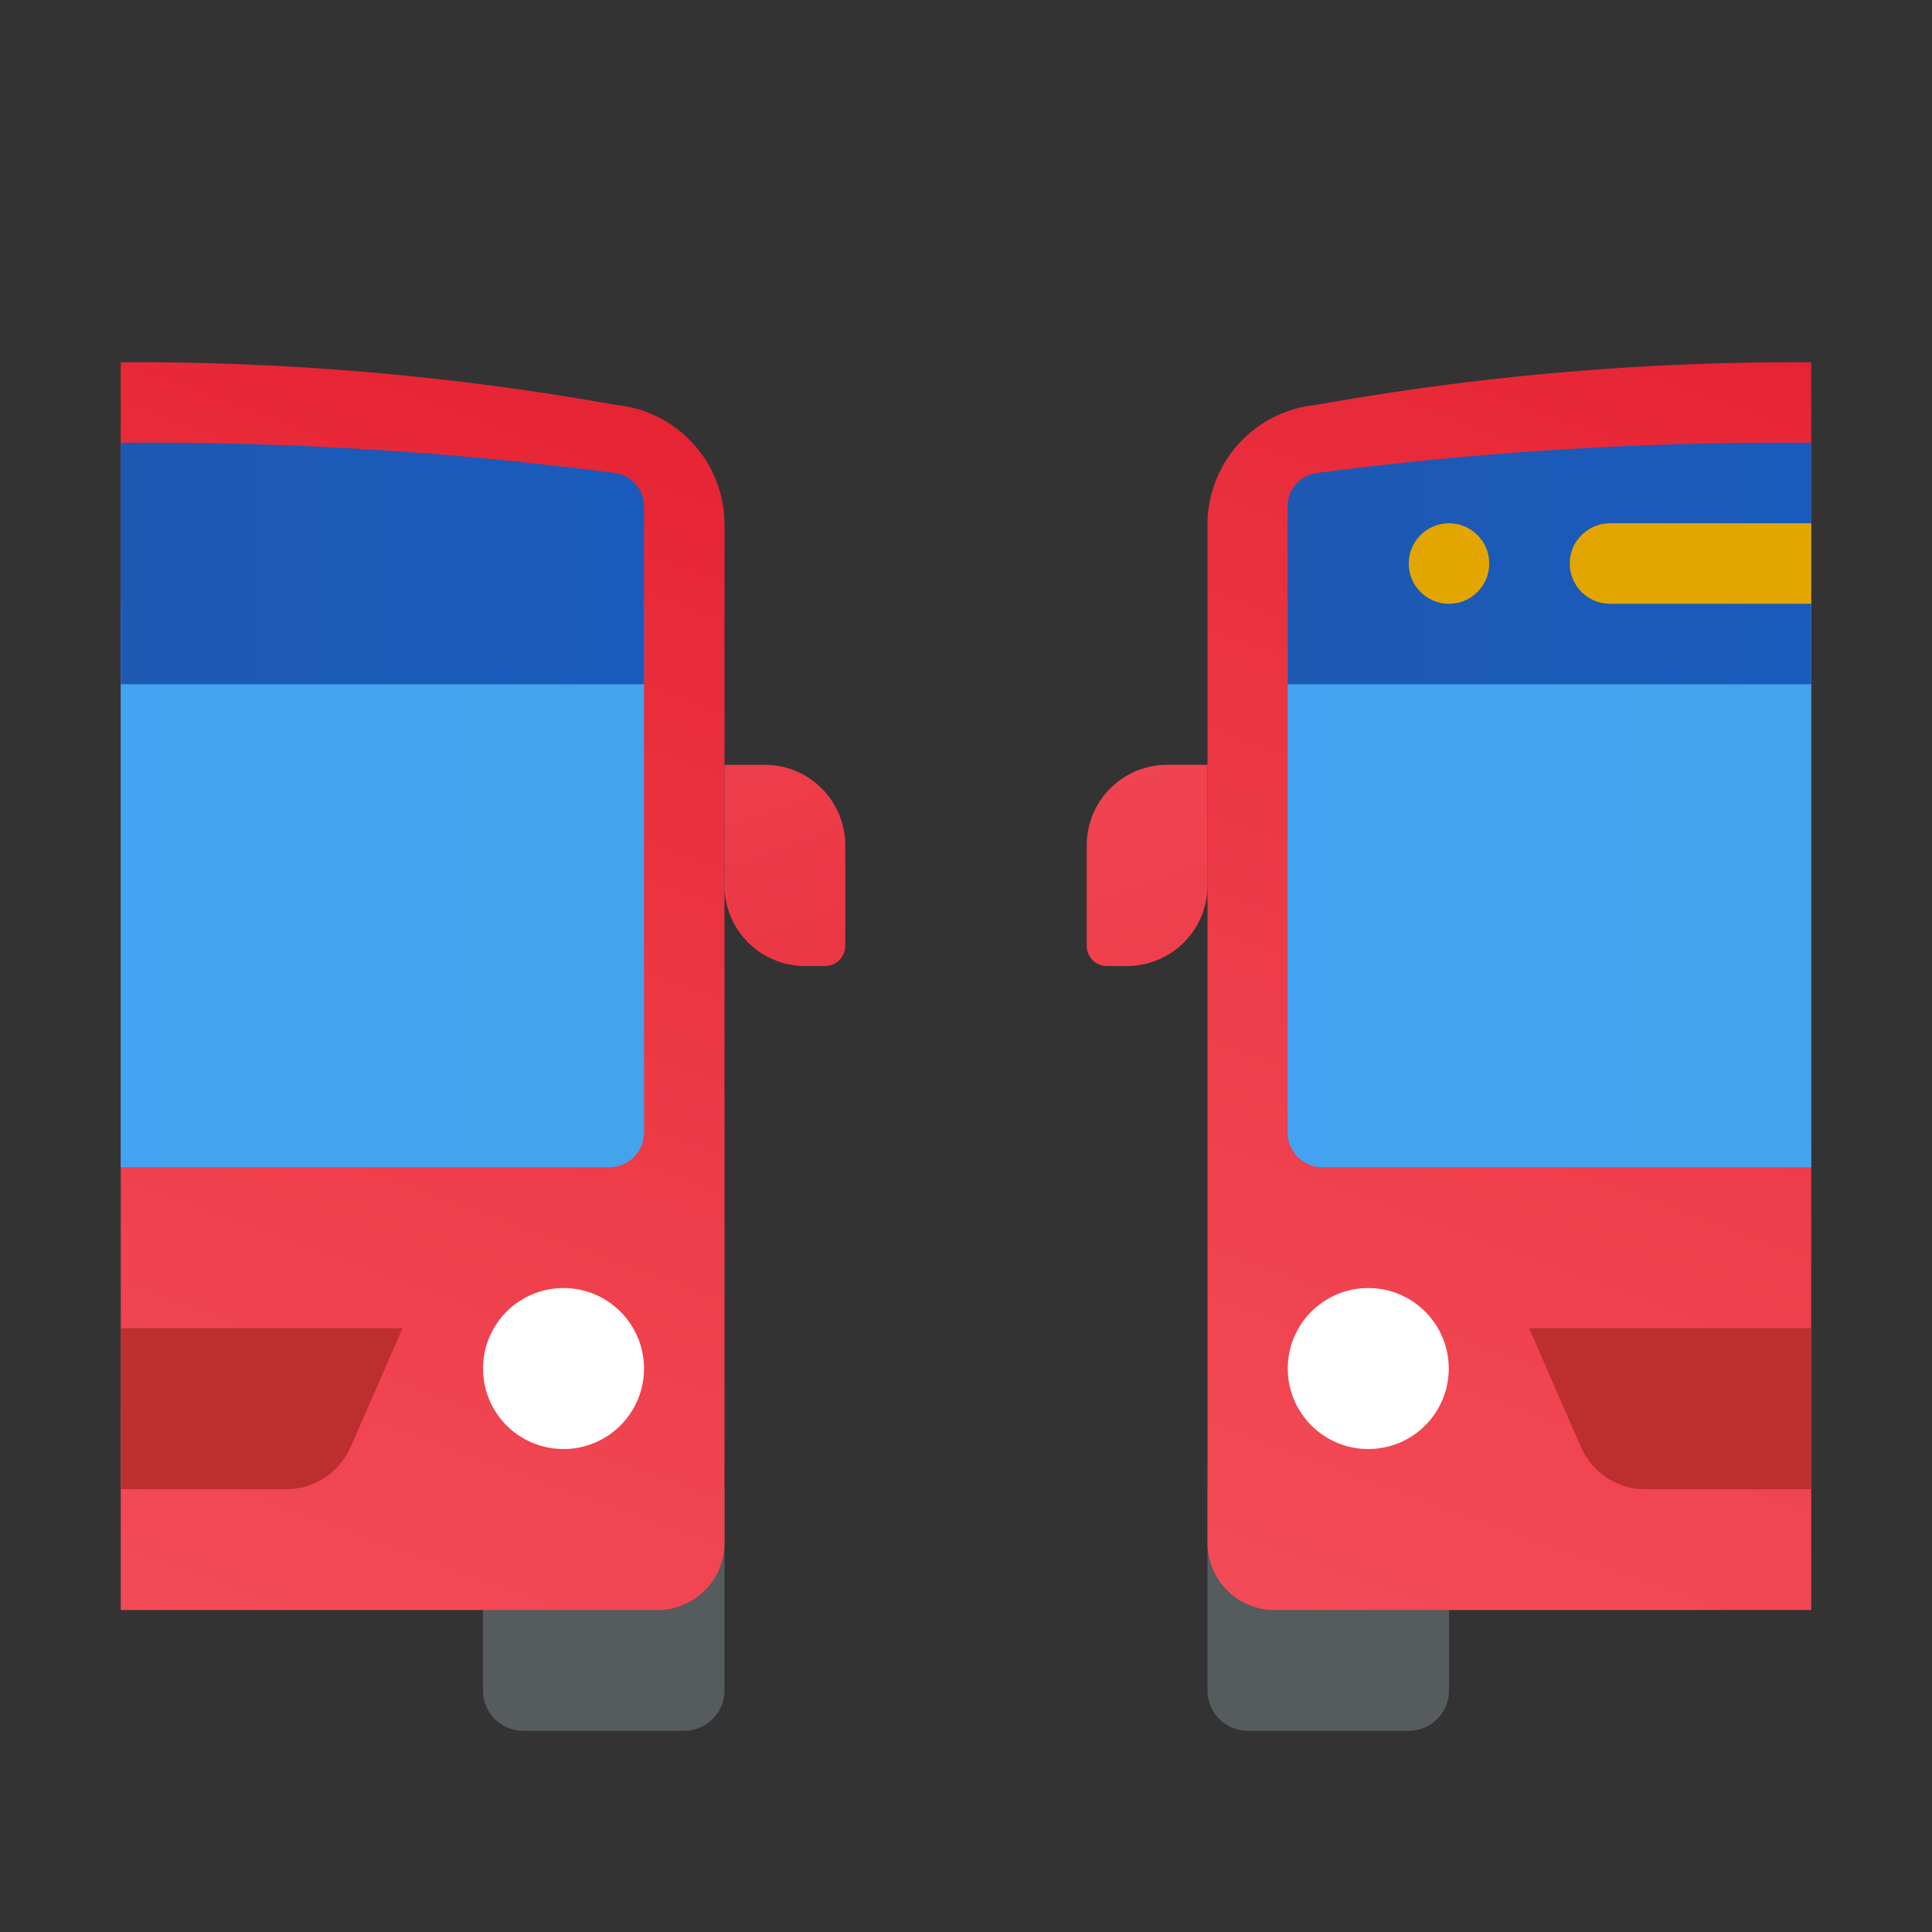 <svg xmlns="http://www.w3.org/2000/svg" xmlns:xlink="http://www.w3.org/1999/xlink" data-name="Слой 1" viewBox="0 0 48 48"><rect x="0" y="0" width="48" height="48" fill="#333333" stroke="none"/><defs><linearGradient id="DXS_9lwBfwtxjsEoSl0afa" x1="3.271" x2="16.514" y1="43.676" y2="7.29" gradientUnits="userSpaceOnUse"><stop offset="0" stop-color="#f44f5a"/><stop offset=".443" stop-color="#ee3d4a"/><stop offset="1" stop-color="#e52030"/></linearGradient><linearGradient id="DXS_9lwBfwtxjsEoSl0afb" x1="3" x2="16" y1="22" y2="22" gradientUnits="userSpaceOnUse"><stop offset="0" stop-color="#42a3f2"/><stop offset="1" stop-color="#42a4eb"/></linearGradient><linearGradient id="DXS_9lwBfwtxjsEoSl0afc" x1="3" x2="16" y1="13.999" y2="13.999" gradientUnits="userSpaceOnUse"><stop offset="0" stop-color="#1d59b3"/><stop offset="1" stop-color="#195bbc"/></linearGradient><linearGradient id="DXS_9lwBfwtxjsEoSl0afd" x1="12.163" x2="26.748" y1="-1401.344" y2="-1441.416" gradientTransform="matrix(1 0 0 -1 0 -1400)" xlink:href="#DXS_9lwBfwtxjsEoSl0afa"/><linearGradient id="DXS_9lwBfwtxjsEoSl0afe" x1="31.167" x2="44.964" y1="43.652" y2="5.745" xlink:href="#DXS_9lwBfwtxjsEoSl0afa"/><linearGradient id="DXS_9lwBfwtxjsEoSl0aff" x1="31.99" x2="45" xlink:href="#DXS_9lwBfwtxjsEoSl0afb"/><linearGradient id="DXS_9lwBfwtxjsEoSl0afg" x1="31.99" x2="45" y1="13.999" y2="13.999" xlink:href="#DXS_9lwBfwtxjsEoSl0afc"/><linearGradient id="DXS_9lwBfwtxjsEoSl0afh" x1="23.969" x2="37.619" y1="-1408.846" y2="-1446.349" gradientTransform="matrix(1 0 0 -1 0 -1400)" xlink:href="#DXS_9lwBfwtxjsEoSl0afa"/></defs><path fill="#565b5e" d="M12,37.001h6v5a1,1,0,0,1-1,1H13a1,1,0,0,1-1-1v-5Z"/><path fill="url(#DXS_9lwBfwtxjsEoSl0afa)" d="M18,13V38.33A1.667,1.667,0,0,1,16.33,40H3V9a67.661,67.661,0,0,1,12.3,1.06A2.988,2.988,0,0,1,18,13Z"/><path fill="#bd2f2f" d="M10,33,8.69,36a1.757,1.757,0,0,1-1.63,1H3V33Z"/><circle cx="14" cy="34.001" r="2" fill="#fff"/><path fill="url(#DXS_9lwBfwtxjsEoSl0afb)" d="M16,15V28.14a.862.862,0,0,1-.87.86H3V15Z"/><path fill="url(#DXS_9lwBfwtxjsEoSl0afc)" d="M16,12.57V17H3V11a89.676,89.676,0,0,1,12.26.75A.831.831,0,0,1,16,12.57Z"/><path fill="url(#DXS_9lwBfwtxjsEoSl0afd)" d="M20.5,24.001H20a2,2,0,0,1-2-2v-3h1a2,2,0,0,1,2,2v2.5A.5.5,0,0,1,20.5,24.001Z"/><path fill="#565b5e" d="M30,37.001h6v5a1,1,0,0,1-1,1H31a1,1,0,0,1-1-1v-5Z"/><path fill="url(#DXS_9lwBfwtxjsEoSl0afe)" d="M45,9V40H31.67A1.667,1.667,0,0,1,30,38.33V13a2.988,2.988,0,0,1,2.7-2.94A67.661,67.661,0,0,1,45,9Z"/><path fill="#bd2f2f" d="M45,33v4H40.92a1.753,1.753,0,0,1-1.62-1l-1.31-3Z"/><circle cx="33.994" cy="34.001" r="2" fill="#fff"/><path fill="url(#DXS_9lwBfwtxjsEoSl0aff)" d="M45,15V29H32.86a.869.869,0,0,1-.87-.86V15Z"/><path fill="url(#DXS_9lwBfwtxjsEoSl0afg)" d="M45,11v6H31.99V12.57a.84.84,0,0,1,.74-.82A89.92,89.92,0,0,1,45,11Z"/><path fill="url(#DXS_9lwBfwtxjsEoSl0afh)" d="M29,19.001h1v3a2,2,0,0,1-2,2h-.5a.5.5,0,0,1-.5-.5v-2.5A2,2,0,0,1,29,19.001Z"/><circle cx="36" cy="14.001" r="1" fill="#e3a600"/><circle cx="40" cy="14.001" r="1" fill="#e3a600"/><rect width="5" height="2" x="40" y="13" fill="#e3a600"/></svg>